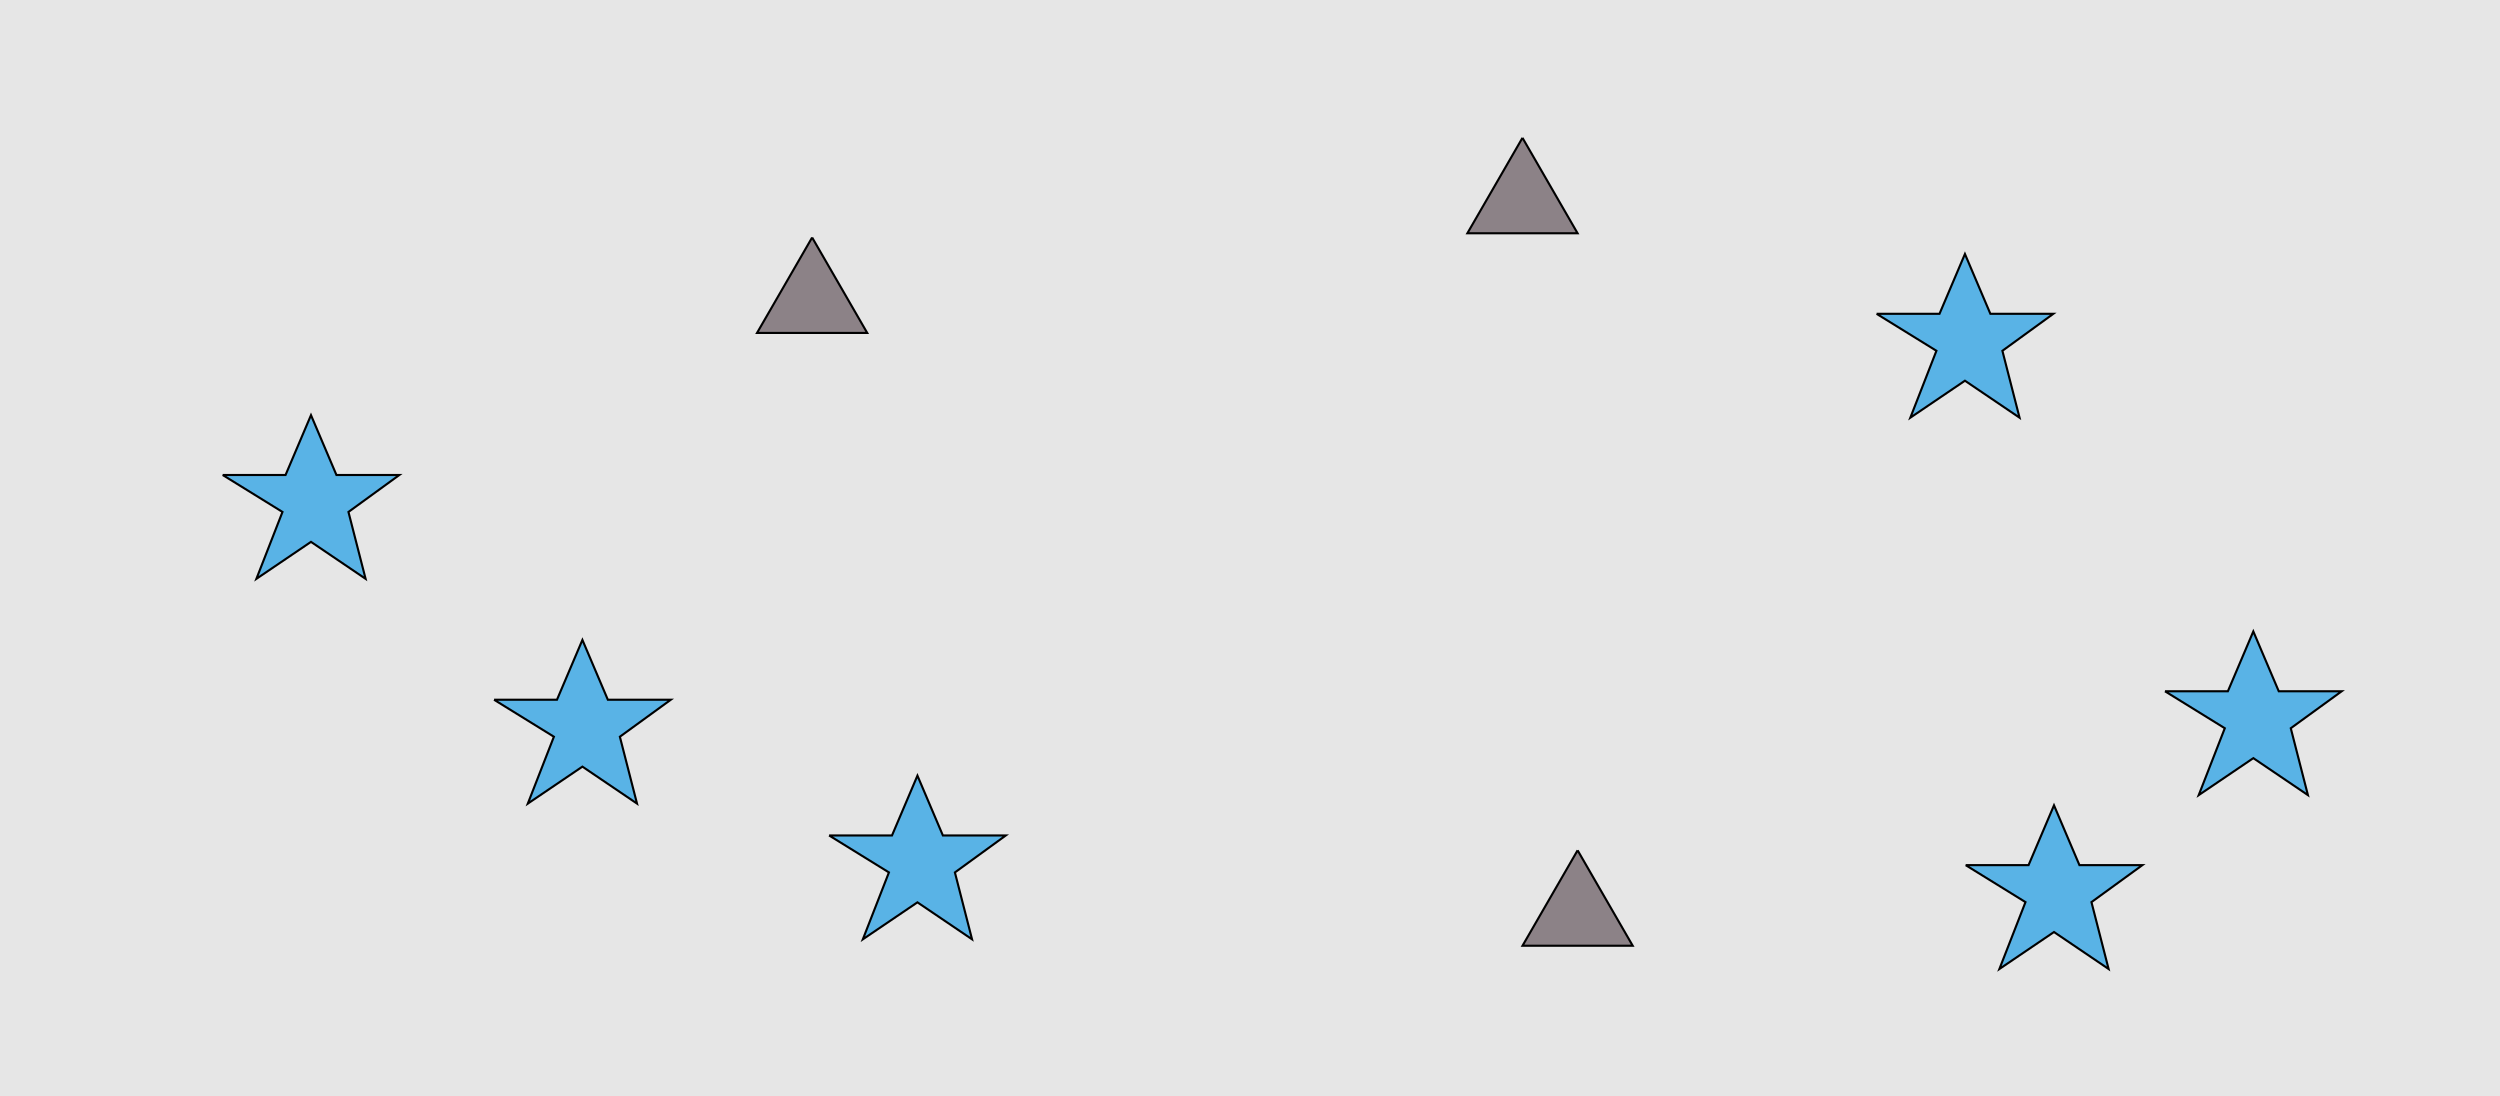 <?xml version="1.0" encoding="UTF-8"?>
<svg xmlns="http://www.w3.org/2000/svg" xmlns:xlink="http://www.w3.org/1999/xlink" width="1179pt" height="517pt" viewBox="0 0 1179 517" version="1.1">
<g id="surface426">
<rect x="0" y="0" width="1179" height="517" style="fill:rgb(90%,90%,90%);fill-opacity:1;stroke:none;"/>
<path style="fill-rule:nonzero;fill:rgb(35%,70%,90%);fill-opacity:1;stroke-width:1;stroke-linecap:butt;stroke-linejoin:miter;stroke:rgb(0%,0%,0%);stroke-opacity:1;stroke-miterlimit:10;" d="M 105 224 L 134.664 224 L 146.664 195.785 L 158.664 224 L 188.332 224 L 164.332 241.438 L 172.418 272.98 L 146.664 255.543 L 120.914 272.98 L 133.215 241.438 L 105 224 "/>
<path style="fill-rule:nonzero;fill:rgb(35%,70%,90%);fill-opacity:1;stroke-width:1;stroke-linecap:butt;stroke-linejoin:miter;stroke:rgb(0%,0%,0%);stroke-opacity:1;stroke-miterlimit:10;" d="M 391 394 L 420.664 394 L 432.664 365.785 L 444.664 394 L 474.332 394 L 450.332 411.438 L 458.418 442.98 L 432.664 425.543 L 406.914 442.98 L 419.215 411.438 L 391 394 "/>
<path style="fill-rule:nonzero;fill:rgb(35%,70%,90%);fill-opacity:1;stroke-width:1;stroke-linecap:butt;stroke-linejoin:miter;stroke:rgb(0%,0%,0%);stroke-opacity:1;stroke-miterlimit:10;" d="M 233 330 L 262.664 330 L 274.664 301.785 L 286.664 330 L 316.332 330 L 292.332 347.438 L 300.418 378.98 L 274.664 361.543 L 248.914 378.98 L 261.215 347.438 L 233 330 "/>
<path style="fill-rule:nonzero;fill:rgb(55%,51%,53%);fill-opacity:1;stroke-width:1;stroke-linecap:butt;stroke-linejoin:miter;stroke:rgb(0%,0%,0%);stroke-opacity:1;stroke-miterlimit:10;" d="M 383 112 L 357.02 157 L 408.98 157 L 383 112 "/>
<path style="fill-rule:nonzero;fill:rgb(55%,51%,53%);fill-opacity:1;stroke-width:1;stroke-linecap:butt;stroke-linejoin:miter;stroke:rgb(0%,0%,0%);stroke-opacity:1;stroke-miterlimit:10;" d="M 718 65 L 692.02 110 L 743.98 110 L 718 65 "/>
<path style="fill-rule:nonzero;fill:rgb(55%,51%,53%);fill-opacity:1;stroke-width:1;stroke-linecap:butt;stroke-linejoin:miter;stroke:rgb(0%,0%,0%);stroke-opacity:1;stroke-miterlimit:10;" d="M 744 401 L 718.02 446 L 769.98 446 L 744 401 "/>
<path style="fill-rule:nonzero;fill:rgb(35%,70%,90%);fill-opacity:1;stroke-width:1;stroke-linecap:butt;stroke-linejoin:miter;stroke:rgb(0%,0%,0%);stroke-opacity:1;stroke-miterlimit:10;" d="M 885 148 L 914.664 148 L 926.664 119.785 L 938.664 148 L 968.332 148 L 944.332 165.438 L 952.418 196.98 L 926.664 179.543 L 900.914 196.98 L 913.215 165.438 L 885 148 "/>
<path style="fill-rule:nonzero;fill:rgb(35%,70%,90%);fill-opacity:1;stroke-width:1;stroke-linecap:butt;stroke-linejoin:miter;stroke:rgb(0%,0%,0%);stroke-opacity:1;stroke-miterlimit:10;" d="M 927 408 L 956.664 408 L 968.664 379.785 L 980.664 408 L 1010.332 408 L 986.332 425.438 L 994.418 456.98 L 968.664 439.543 L 942.914 456.98 L 955.215 425.438 L 927 408 "/>
<path style="fill-rule:nonzero;fill:rgb(35%,70%,90%);fill-opacity:1;stroke-width:1;stroke-linecap:butt;stroke-linejoin:miter;stroke:rgb(0%,0%,0%);stroke-opacity:1;stroke-miterlimit:10;" d="M 1021 326 L 1050.664 326 L 1062.664 297.785 L 1074.664 326 L 1104.332 326 L 1080.332 343.438 L 1088.418 374.98 L 1062.664 357.543 L 1036.914 374.98 L 1049.215 343.438 L 1021 326 "/>
</g>
</svg>
